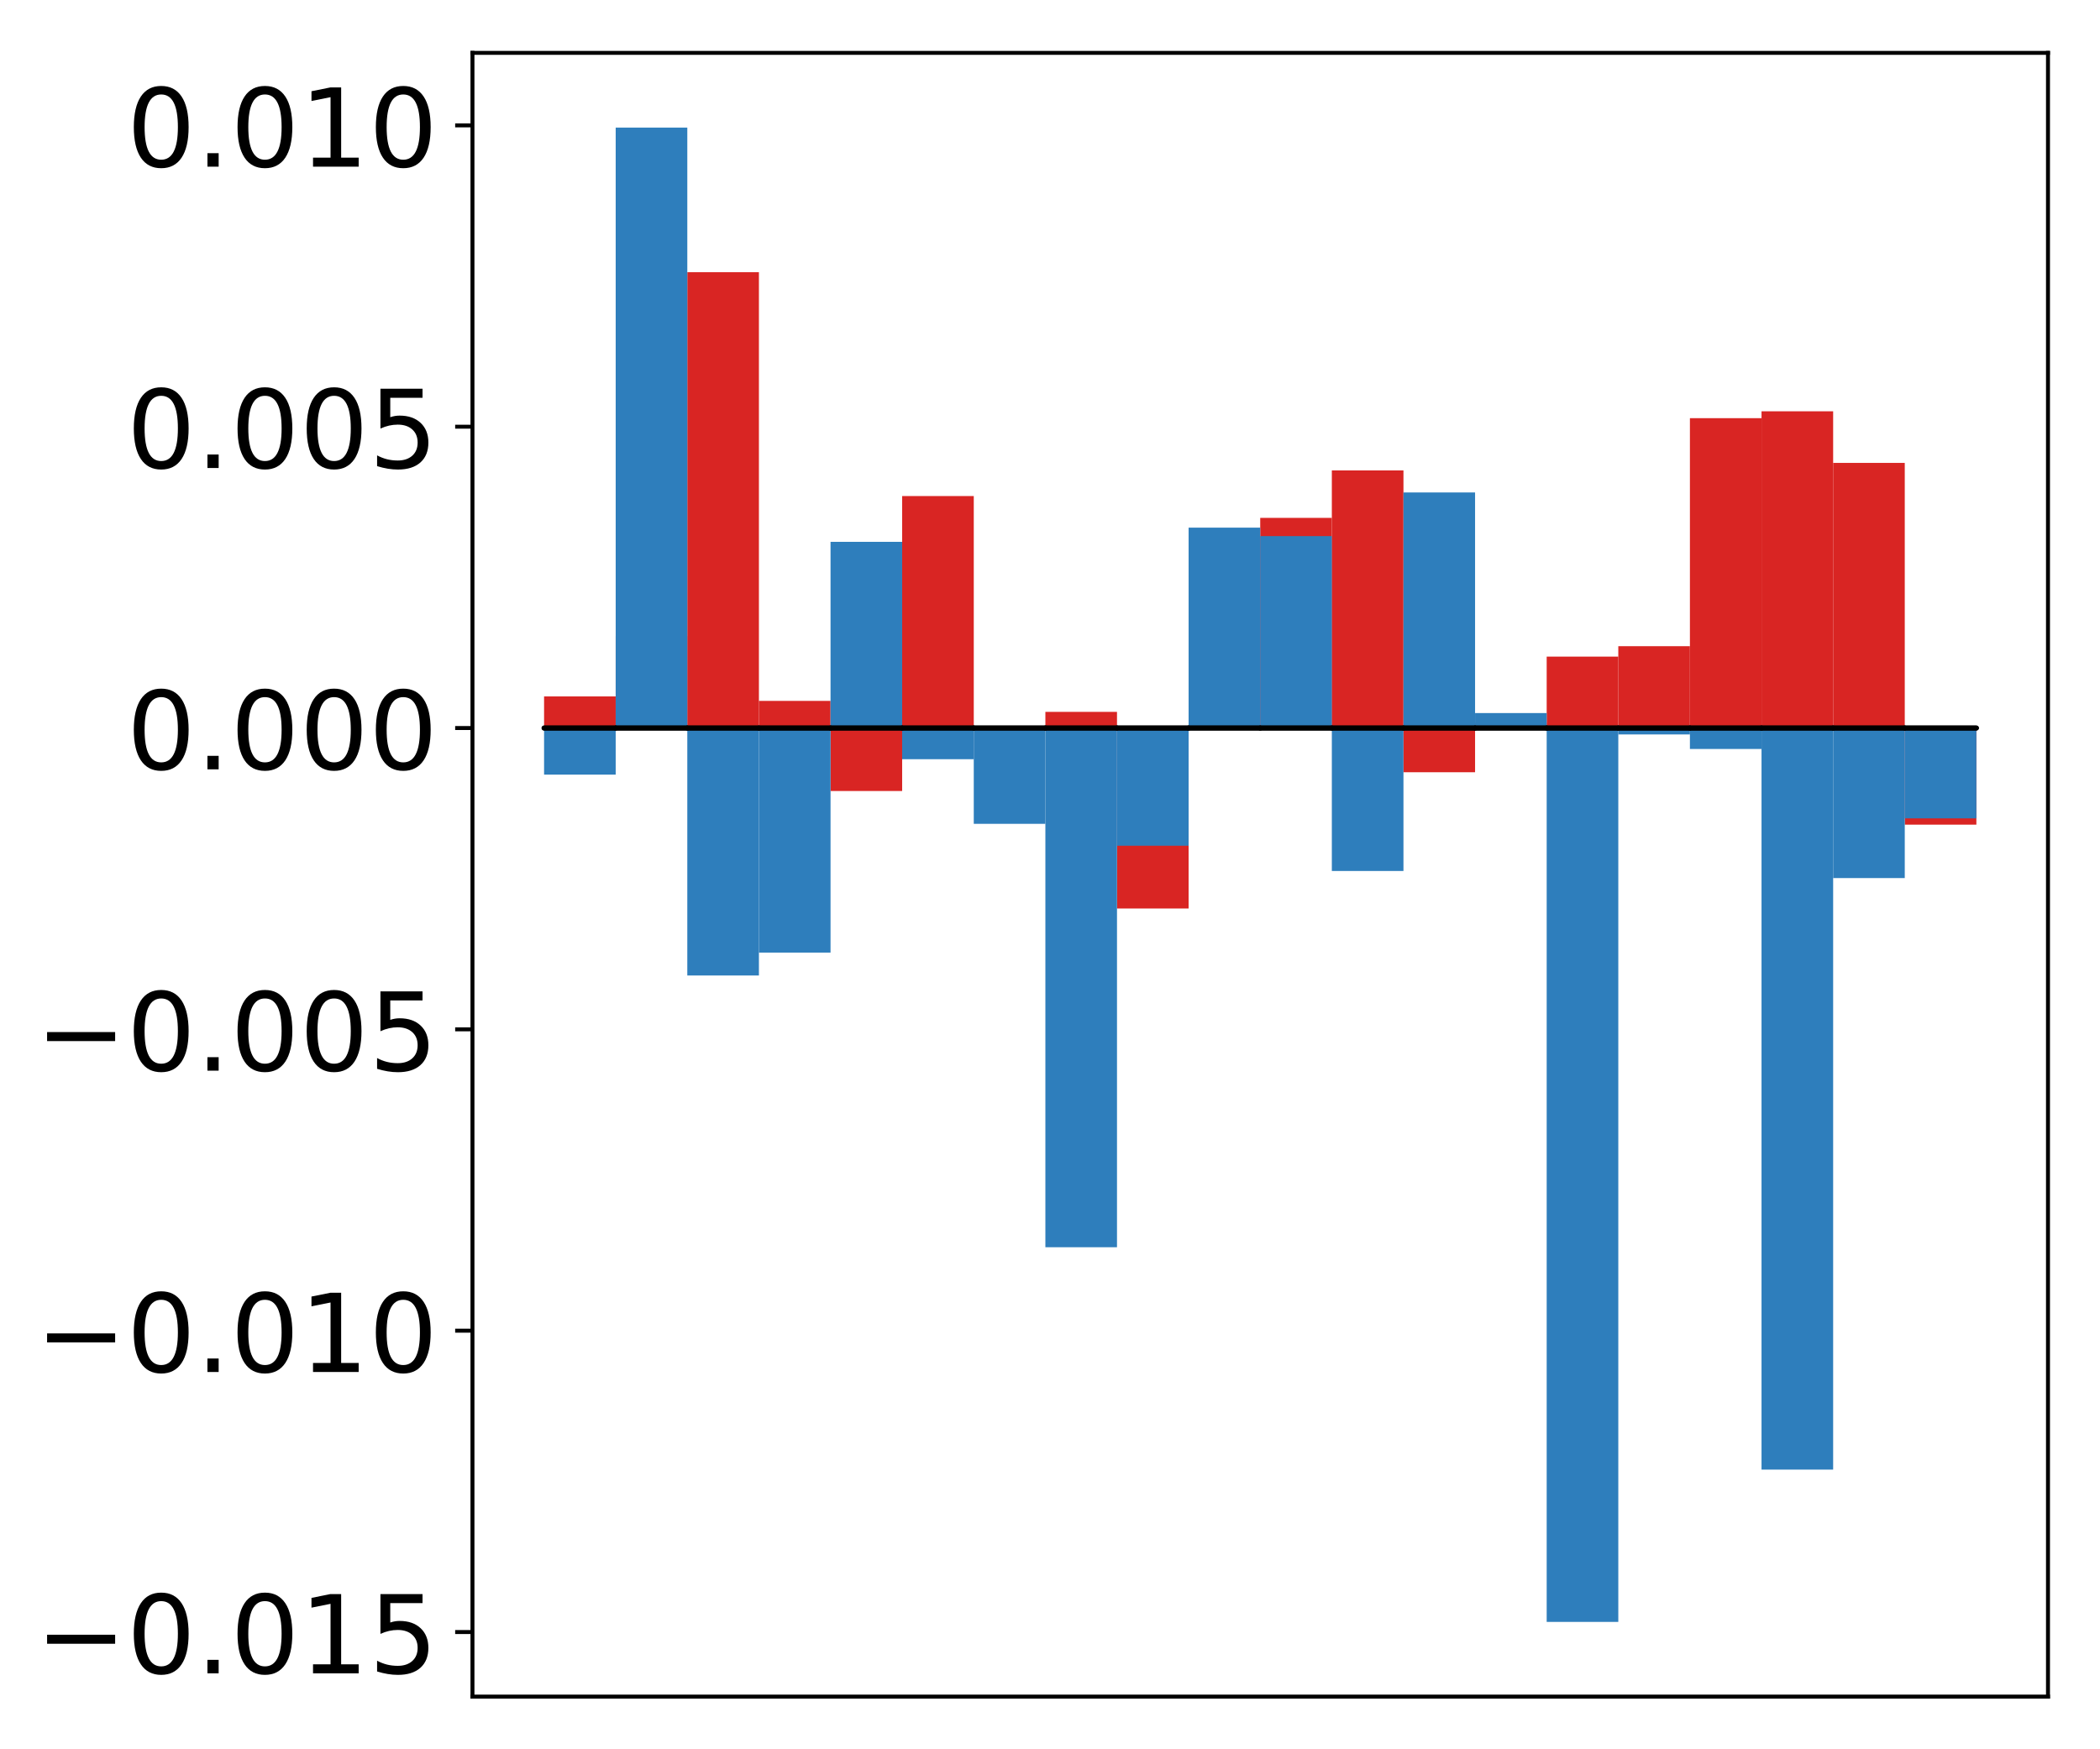<?xml version="1.0" encoding="utf-8" standalone="no"?>
<!DOCTYPE svg PUBLIC "-//W3C//DTD SVG 1.1//EN"
  "http://www.w3.org/Graphics/SVG/1.1/DTD/svg11.dtd">
<!-- Created with matplotlib (http://matplotlib.org/) -->
<svg height="354pt" version="1.1" viewBox="0 0 425 354" width="425pt" xmlns="http://www.w3.org/2000/svg" xmlns:xlink="http://www.w3.org/1999/xlink">
 <defs>
  <style type="text/css">
*{stroke-linecap:butt;stroke-linejoin:round;}
  </style>
 </defs>
 <g id="figure_1">
  <g id="patch_1">
   <path d="M 0 354.04 
L 425.174 354.04 
L 425.174 0 
L 0 0 
z
" style="fill:#ffffff;"/>
  </g>
  <g id="axes_1">
   <g id="patch_2">
    <path d="M 95.617 343.34 
L 414.474 343.34 
L 414.474 10.7 
L 95.617 10.7 
z
" style="fill:#ffffff;"/>
   </g>
   <g id="matplotlib.axis_1"/>
   <g id="matplotlib.axis_2">
    <g id="ytick_1">
     <g id="line2d_1">
      <defs>
       <path d="M 0 0 
L -3.5 0 
" id="m3f5dcdbb11" style="stroke:#000000;stroke-width:0.8;"/>
      </defs>
      <g>
       <use style="stroke:#000000;stroke-width:0.8;" x="95.617" xlink:href="#m3f5dcdbb11" y="330.268"/>
      </g>
     </g>
     <g id="text_1">
      <!-- −0.015 -->
      <defs>
       <path d="M 10.594 35.5 
L 73.188 35.5 
L 73.188 27.203 
L 10.594 27.203 
z
" id="DejaVuSans-2212"/>
       <path d="M 31.781 66.406 
Q 24.172 66.406 20.328 58.906 
Q 16.5 51.422 16.5 36.375 
Q 16.5 21.391 20.328 13.891 
Q 24.172 6.391 31.781 6.391 
Q 39.453 6.391 43.281 13.891 
Q 47.125 21.391 47.125 36.375 
Q 47.125 51.422 43.281 58.906 
Q 39.453 66.406 31.781 66.406 
z
M 31.781 74.219 
Q 44.047 74.219 50.516 64.516 
Q 56.984 54.828 56.984 36.375 
Q 56.984 17.969 50.516 8.266 
Q 44.047 -1.422 31.781 -1.422 
Q 19.531 -1.422 13.062 8.266 
Q 6.594 17.969 6.594 36.375 
Q 6.594 54.828 13.062 64.516 
Q 19.531 74.219 31.781 74.219 
z
" id="DejaVuSans-30"/>
       <path d="M 10.688 12.406 
L 21 12.406 
L 21 0 
L 10.688 0 
z
" id="DejaVuSans-2e"/>
       <path d="M 12.406 8.297 
L 28.516 8.297 
L 28.516 63.922 
L 10.984 60.406 
L 10.984 69.391 
L 28.422 72.906 
L 38.281 72.906 
L 38.281 8.297 
L 54.391 8.297 
L 54.391 0 
L 12.406 0 
z
" id="DejaVuSans-31"/>
       <path d="M 10.797 72.906 
L 49.516 72.906 
L 49.516 64.594 
L 19.828 64.594 
L 19.828 46.734 
Q 21.969 47.469 24.109 47.828 
Q 26.266 48.188 28.422 48.188 
Q 40.625 48.188 47.75 41.5 
Q 54.891 34.812 54.891 23.391 
Q 54.891 11.625 47.562 5.094 
Q 40.234 -1.422 26.906 -1.422 
Q 22.312 -1.422 17.547 -0.641 
Q 12.797 0.141 7.719 1.703 
L 7.719 11.625 
Q 12.109 9.234 16.797 8.062 
Q 21.484 6.891 26.703 6.891 
Q 35.156 6.891 40.078 11.328 
Q 45.016 15.766 45.016 23.391 
Q 45.016 31 40.078 35.438 
Q 35.156 39.891 26.703 39.891 
Q 22.75 39.891 18.812 39.016 
Q 14.891 38.141 10.797 36.281 
z
" id="DejaVuSans-35"/>
      </defs>
      <g transform="translate(7.2 338.626)scale(0.22 -0.22)">
       <use xlink:href="#DejaVuSans-2212"/>
       <use x="83.789" xlink:href="#DejaVuSans-30"/>
       <use x="147.412" xlink:href="#DejaVuSans-2e"/>
       <use x="179.199" xlink:href="#DejaVuSans-30"/>
       <use x="242.822" xlink:href="#DejaVuSans-31"/>
       <use x="306.445" xlink:href="#DejaVuSans-35"/>
      </g>
     </g>
    </g>
    <g id="ytick_2">
     <g id="line2d_2">
      <g>
       <use style="stroke:#000000;stroke-width:0.8;" x="95.617" xlink:href="#m3f5dcdbb11" y="269.288"/>
      </g>
     </g>
     <g id="text_2">
      <!-- −0.010 -->
      <g transform="translate(7.2 277.646)scale(0.22 -0.22)">
       <use xlink:href="#DejaVuSans-2212"/>
       <use x="83.789" xlink:href="#DejaVuSans-30"/>
       <use x="147.412" xlink:href="#DejaVuSans-2e"/>
       <use x="179.199" xlink:href="#DejaVuSans-30"/>
       <use x="242.822" xlink:href="#DejaVuSans-31"/>
       <use x="306.445" xlink:href="#DejaVuSans-30"/>
      </g>
     </g>
    </g>
    <g id="ytick_3">
     <g id="line2d_3">
      <g>
       <use style="stroke:#000000;stroke-width:0.8;" x="95.617" xlink:href="#m3f5dcdbb11" y="208.308"/>
      </g>
     </g>
     <g id="text_3">
      <!-- −0.005 -->
      <g transform="translate(7.2 216.667)scale(0.22 -0.22)">
       <use xlink:href="#DejaVuSans-2212"/>
       <use x="83.789" xlink:href="#DejaVuSans-30"/>
       <use x="147.412" xlink:href="#DejaVuSans-2e"/>
       <use x="179.199" xlink:href="#DejaVuSans-30"/>
       <use x="242.822" xlink:href="#DejaVuSans-30"/>
       <use x="306.445" xlink:href="#DejaVuSans-35"/>
      </g>
     </g>
    </g>
    <g id="ytick_4">
     <g id="line2d_4">
      <g>
       <use style="stroke:#000000;stroke-width:0.8;" x="95.617" xlink:href="#m3f5dcdbb11" y="147.329"/>
      </g>
     </g>
     <g id="text_4">
      <!-- 0.000 -->
      <g transform="translate(25.635 155.687)scale(0.22 -0.22)">
       <use xlink:href="#DejaVuSans-30"/>
       <use x="63.623" xlink:href="#DejaVuSans-2e"/>
       <use x="95.41" xlink:href="#DejaVuSans-30"/>
       <use x="159.033" xlink:href="#DejaVuSans-30"/>
       <use x="222.656" xlink:href="#DejaVuSans-30"/>
      </g>
     </g>
    </g>
    <g id="ytick_5">
     <g id="line2d_5">
      <g>
       <use style="stroke:#000000;stroke-width:0.8;" x="95.617" xlink:href="#m3f5dcdbb11" y="86.349"/>
      </g>
     </g>
     <g id="text_5">
      <!-- 0.005 -->
      <g transform="translate(25.635 94.707)scale(0.22 -0.22)">
       <use xlink:href="#DejaVuSans-30"/>
       <use x="63.623" xlink:href="#DejaVuSans-2e"/>
       <use x="95.41" xlink:href="#DejaVuSans-30"/>
       <use x="159.033" xlink:href="#DejaVuSans-30"/>
       <use x="222.656" xlink:href="#DejaVuSans-35"/>
      </g>
     </g>
    </g>
    <g id="ytick_6">
     <g id="line2d_6">
      <g>
       <use style="stroke:#000000;stroke-width:0.8;" x="95.617" xlink:href="#m3f5dcdbb11" y="25.369"/>
      </g>
     </g>
     <g id="text_6">
      <!-- 0.010 -->
      <g transform="translate(25.635 33.728)scale(0.22 -0.22)">
       <use xlink:href="#DejaVuSans-30"/>
       <use x="63.623" xlink:href="#DejaVuSans-2e"/>
       <use x="95.41" xlink:href="#DejaVuSans-30"/>
       <use x="159.033" xlink:href="#DejaVuSans-31"/>
       <use x="222.656" xlink:href="#DejaVuSans-30"/>
      </g>
     </g>
    </g>
   </g>
   <g id="patch_3">
    <path clip-path="url(#p9ec69ed2f7)" d="M 110.111 147.329 
L 124.604 147.329 
L 124.604 140.934 
L 110.111 140.934 
z
" style="fill:#d92523;"/>
   </g>
   <g id="patch_4">
    <path clip-path="url(#p9ec69ed2f7)" d="M 124.604 147.329 
L 139.098 147.329 
L 139.098 128.709 
L 124.604 128.709 
z
" style="fill:#d92523;"/>
   </g>
   <g id="patch_5">
    <path clip-path="url(#p9ec69ed2f7)" d="M 139.098 147.329 
L 153.591 147.329 
L 153.591 55.086 
L 139.098 55.086 
z
" style="fill:#d92523;"/>
   </g>
   <g id="patch_6">
    <path clip-path="url(#p9ec69ed2f7)" d="M 153.591 147.329 
L 168.085 147.329 
L 168.085 141.837 
L 153.591 141.837 
z
" style="fill:#d92523;"/>
   </g>
   <g id="patch_7">
    <path clip-path="url(#p9ec69ed2f7)" d="M 168.085 147.329 
L 182.578 147.329 
L 182.578 160.073 
L 168.085 160.073 
z
" style="fill:#d92523;"/>
   </g>
   <g id="patch_8">
    <path clip-path="url(#p9ec69ed2f7)" d="M 182.578 147.329 
L 197.072 147.329 
L 197.072 100.384 
L 182.578 100.384 
z
" style="fill:#d92523;"/>
   </g>
   <g id="patch_9">
    <path clip-path="url(#p9ec69ed2f7)" d="M 197.072 147.329 
L 211.565 147.329 
L 211.565 147.858 
L 197.072 147.858 
z
" style="fill:#d92523;"/>
   </g>
   <g id="patch_10">
    <path clip-path="url(#p9ec69ed2f7)" d="M 211.565 147.329 
L 226.059 147.329 
L 226.059 144.059 
L 211.565 144.059 
z
" style="fill:#d92523;"/>
   </g>
   <g id="patch_11">
    <path clip-path="url(#p9ec69ed2f7)" d="M 226.059 147.329 
L 240.552 147.329 
L 240.552 183.851 
L 226.059 183.851 
z
" style="fill:#d92523;"/>
   </g>
   <g id="patch_12">
    <path clip-path="url(#p9ec69ed2f7)" d="M 240.552 147.329 
L 255.046 147.329 
L 255.046 146.738 
L 240.552 146.738 
z
" style="fill:#d92523;"/>
   </g>
   <g id="patch_13">
    <path clip-path="url(#p9ec69ed2f7)" d="M 255.046 147.329 
L 269.539 147.329 
L 269.539 104.801 
L 255.046 104.801 
z
" style="fill:#d92523;"/>
   </g>
   <g id="patch_14">
    <path clip-path="url(#p9ec69ed2f7)" d="M 269.539 147.329 
L 284.033 147.329 
L 284.033 95.199 
L 269.539 95.199 
z
" style="fill:#d92523;"/>
   </g>
   <g id="patch_15">
    <path clip-path="url(#p9ec69ed2f7)" d="M 284.033 147.329 
L 298.526 147.329 
L 298.526 156.275 
L 284.033 156.275 
z
" style="fill:#d92523;"/>
   </g>
   <g id="patch_16">
    <path clip-path="url(#p9ec69ed2f7)" d="M 298.526 147.329 
L 313.02 147.329 
L 313.02 146.26 
L 298.526 146.26 
z
" style="fill:#d92523;"/>
   </g>
   <g id="patch_17">
    <path clip-path="url(#p9ec69ed2f7)" d="M 313.02 147.329 
L 327.513 147.329 
L 327.513 132.876 
L 313.02 132.876 
z
" style="fill:#d92523;"/>
   </g>
   <g id="patch_18">
    <path clip-path="url(#p9ec69ed2f7)" d="M 327.513 147.329 
L 342.007 147.329 
L 342.007 130.768 
L 327.513 130.768 
z
" style="fill:#d92523;"/>
   </g>
   <g id="patch_19">
    <path clip-path="url(#p9ec69ed2f7)" d="M 342.007 147.329 
L 356.5 147.329 
L 356.5 84.623 
L 342.007 84.623 
z
" style="fill:#d92523;"/>
   </g>
   <g id="patch_20">
    <path clip-path="url(#p9ec69ed2f7)" d="M 356.5 147.329 
L 370.994 147.329 
L 370.994 83.232 
L 356.5 83.232 
z
" style="fill:#d92523;"/>
   </g>
   <g id="patch_21">
    <path clip-path="url(#p9ec69ed2f7)" d="M 370.994 147.329 
L 385.487 147.329 
L 385.487 93.676 
L 370.994 93.676 
z
" style="fill:#d92523;"/>
   </g>
   <g id="patch_22">
    <path clip-path="url(#p9ec69ed2f7)" d="M 385.487 147.329 
L 399.981 147.329 
L 399.981 166.883 
L 385.487 166.883 
z
" style="fill:#d92523;"/>
   </g>
   <g id="patch_23">
    <path clip-path="url(#p9ec69ed2f7)" d="M 110.111 147.329 
L 124.604 147.329 
L 124.604 156.757 
L 110.111 156.757 
z
" style="fill:#2e7ebc;"/>
   </g>
   <g id="patch_24">
    <path clip-path="url(#p9ec69ed2f7)" d="M 124.604 147.329 
L 139.098 147.329 
L 139.098 25.82 
L 124.604 25.82 
z
" style="fill:#2e7ebc;"/>
   </g>
   <g id="patch_25">
    <path clip-path="url(#p9ec69ed2f7)" d="M 139.098 147.329 
L 153.591 147.329 
L 153.591 197.408 
L 139.098 197.408 
z
" style="fill:#2e7ebc;"/>
   </g>
   <g id="patch_26">
    <path clip-path="url(#p9ec69ed2f7)" d="M 153.591 147.329 
L 168.085 147.329 
L 168.085 192.774 
L 153.591 192.774 
z
" style="fill:#2e7ebc;"/>
   </g>
   <g id="patch_27">
    <path clip-path="url(#p9ec69ed2f7)" d="M 168.085 147.329 
L 182.578 147.329 
L 182.578 109.651 
L 168.085 109.651 
z
" style="fill:#2e7ebc;"/>
   </g>
   <g id="patch_28">
    <path clip-path="url(#p9ec69ed2f7)" d="M 182.578 147.329 
L 197.072 147.329 
L 197.072 153.638 
L 182.578 153.638 
z
" style="fill:#2e7ebc;"/>
   </g>
   <g id="patch_29">
    <path clip-path="url(#p9ec69ed2f7)" d="M 197.072 147.329 
L 211.565 147.329 
L 211.565 166.715 
L 197.072 166.715 
z
" style="fill:#2e7ebc;"/>
   </g>
   <g id="patch_30">
    <path clip-path="url(#p9ec69ed2f7)" d="M 211.565 147.329 
L 226.059 147.329 
L 226.059 252.4 
L 211.565 252.4 
z
" style="fill:#2e7ebc;"/>
   </g>
   <g id="patch_31">
    <path clip-path="url(#p9ec69ed2f7)" d="M 226.059 147.329 
L 240.552 147.329 
L 240.552 171.148 
L 226.059 171.148 
z
" style="fill:#2e7ebc;"/>
   </g>
   <g id="patch_32">
    <path clip-path="url(#p9ec69ed2f7)" d="M 240.552 147.329 
L 255.046 147.329 
L 255.046 106.778 
L 240.552 106.778 
z
" style="fill:#2e7ebc;"/>
   </g>
   <g id="patch_33">
    <path clip-path="url(#p9ec69ed2f7)" d="M 255.046 147.329 
L 269.539 147.329 
L 269.539 108.491 
L 255.046 108.491 
z
" style="fill:#2e7ebc;"/>
   </g>
   <g id="patch_34">
    <path clip-path="url(#p9ec69ed2f7)" d="M 269.539 147.329 
L 284.033 147.329 
L 284.033 176.259 
L 269.539 176.259 
z
" style="fill:#2e7ebc;"/>
   </g>
   <g id="patch_35">
    <path clip-path="url(#p9ec69ed2f7)" d="M 284.033 147.329 
L 298.526 147.329 
L 298.526 99.658 
L 284.033 99.658 
z
" style="fill:#2e7ebc;"/>
   </g>
   <g id="patch_36">
    <path clip-path="url(#p9ec69ed2f7)" d="M 298.526 147.329 
L 313.02 147.329 
L 313.02 144.301 
L 298.526 144.301 
z
" style="fill:#2e7ebc;"/>
   </g>
   <g id="patch_37">
    <path clip-path="url(#p9ec69ed2f7)" d="M 313.02 147.329 
L 327.513 147.329 
L 327.513 328.22 
L 313.02 328.22 
z
" style="fill:#2e7ebc;"/>
   </g>
   <g id="patch_38">
    <path clip-path="url(#p9ec69ed2f7)" d="M 327.513 147.329 
L 342.007 147.329 
L 342.007 148.627 
L 327.513 148.627 
z
" style="fill:#2e7ebc;"/>
   </g>
   <g id="patch_39">
    <path clip-path="url(#p9ec69ed2f7)" d="M 342.007 147.329 
L 356.5 147.329 
L 356.5 151.569 
L 342.007 151.569 
z
" style="fill:#2e7ebc;"/>
   </g>
   <g id="patch_40">
    <path clip-path="url(#p9ec69ed2f7)" d="M 356.5 147.329 
L 370.994 147.329 
L 370.994 297.399 
L 356.5 297.399 
z
" style="fill:#2e7ebc;"/>
   </g>
   <g id="patch_41">
    <path clip-path="url(#p9ec69ed2f7)" d="M 370.994 147.329 
L 385.487 147.329 
L 385.487 177.693 
L 370.994 177.693 
z
" style="fill:#2e7ebc;"/>
   </g>
   <g id="patch_42">
    <path clip-path="url(#p9ec69ed2f7)" d="M 385.487 147.329 
L 399.981 147.329 
L 399.981 165.611 
L 385.487 165.611 
z
" style="fill:#2e7ebc;"/>
   </g>
   <g id="patch_43">
    <path d="M 95.617 343.34 
L 95.617 10.7 
" style="fill:none;stroke:#000000;stroke-linecap:square;stroke-linejoin:miter;stroke-width:0.8;"/>
   </g>
   <g id="patch_44">
    <path d="M 414.474 343.34 
L 414.474 10.7 
" style="fill:none;stroke:#000000;stroke-linecap:square;stroke-linejoin:miter;stroke-width:0.8;"/>
   </g>
   <g id="patch_45">
    <path d="M 95.617 343.34 
L 414.474 343.34 
" style="fill:none;stroke:#000000;stroke-linecap:square;stroke-linejoin:miter;stroke-width:0.8;"/>
   </g>
   <g id="patch_46">
    <path d="M 95.617 10.7 
L 414.474 10.7 
" style="fill:none;stroke:#000000;stroke-linecap:square;stroke-linejoin:miter;stroke-width:0.8;"/>
   </g>
   <g id="patch_47">
    <path clip-path="url(#p9ec69ed2f7)" d="M 110.111 147.329 
L 124.604 147.329 
L 124.604 147.329 
L 110.111 147.329 
z
" style="fill:none;stroke:#000000;stroke-linejoin:miter;"/>
   </g>
   <g id="patch_48">
    <path clip-path="url(#p9ec69ed2f7)" d="M 124.604 147.329 
L 139.098 147.329 
L 139.098 147.329 
L 124.604 147.329 
z
" style="fill:none;stroke:#000000;stroke-linejoin:miter;"/>
   </g>
   <g id="patch_49">
    <path clip-path="url(#p9ec69ed2f7)" d="M 139.098 147.329 
L 153.591 147.329 
L 153.591 147.329 
L 139.098 147.329 
z
" style="fill:none;stroke:#000000;stroke-linejoin:miter;"/>
   </g>
   <g id="patch_50">
    <path clip-path="url(#p9ec69ed2f7)" d="M 153.591 147.329 
L 168.085 147.329 
L 168.085 147.329 
L 153.591 147.329 
z
" style="fill:none;stroke:#000000;stroke-linejoin:miter;"/>
   </g>
   <g id="patch_51">
    <path clip-path="url(#p9ec69ed2f7)" d="M 168.085 147.329 
L 182.578 147.329 
L 182.578 147.329 
L 168.085 147.329 
z
" style="fill:none;stroke:#000000;stroke-linejoin:miter;"/>
   </g>
   <g id="patch_52">
    <path clip-path="url(#p9ec69ed2f7)" d="M 182.578 147.329 
L 197.072 147.329 
L 197.072 147.329 
L 182.578 147.329 
z
" style="fill:none;stroke:#000000;stroke-linejoin:miter;"/>
   </g>
   <g id="patch_53">
    <path clip-path="url(#p9ec69ed2f7)" d="M 197.072 147.329 
L 211.565 147.329 
L 211.565 147.329 
L 197.072 147.329 
z
" style="fill:none;stroke:#000000;stroke-linejoin:miter;"/>
   </g>
   <g id="patch_54">
    <path clip-path="url(#p9ec69ed2f7)" d="M 211.565 147.329 
L 226.059 147.329 
L 226.059 147.329 
L 211.565 147.329 
z
" style="fill:none;stroke:#000000;stroke-linejoin:miter;"/>
   </g>
   <g id="patch_55">
    <path clip-path="url(#p9ec69ed2f7)" d="M 226.059 147.329 
L 240.552 147.329 
L 240.552 147.329 
L 226.059 147.329 
z
" style="fill:none;stroke:#000000;stroke-linejoin:miter;"/>
   </g>
   <g id="patch_56">
    <path clip-path="url(#p9ec69ed2f7)" d="M 240.552 147.329 
L 255.046 147.329 
L 255.046 147.329 
L 240.552 147.329 
z
" style="fill:none;stroke:#000000;stroke-linejoin:miter;"/>
   </g>
   <g id="patch_57">
    <path clip-path="url(#p9ec69ed2f7)" d="M 255.046 147.329 
L 269.539 147.329 
L 269.539 147.329 
L 255.046 147.329 
z
" style="fill:none;stroke:#000000;stroke-linejoin:miter;"/>
   </g>
   <g id="patch_58">
    <path clip-path="url(#p9ec69ed2f7)" d="M 269.539 147.329 
L 284.033 147.329 
L 284.033 147.329 
L 269.539 147.329 
z
" style="fill:none;stroke:#000000;stroke-linejoin:miter;"/>
   </g>
   <g id="patch_59">
    <path clip-path="url(#p9ec69ed2f7)" d="M 284.033 147.329 
L 298.526 147.329 
L 298.526 147.329 
L 284.033 147.329 
z
" style="fill:none;stroke:#000000;stroke-linejoin:miter;"/>
   </g>
   <g id="patch_60">
    <path clip-path="url(#p9ec69ed2f7)" d="M 298.526 147.329 
L 313.02 147.329 
L 313.02 147.329 
L 298.526 147.329 
z
" style="fill:none;stroke:#000000;stroke-linejoin:miter;"/>
   </g>
   <g id="patch_61">
    <path clip-path="url(#p9ec69ed2f7)" d="M 313.02 147.329 
L 327.513 147.329 
L 327.513 147.329 
L 313.02 147.329 
z
" style="fill:none;stroke:#000000;stroke-linejoin:miter;"/>
   </g>
   <g id="patch_62">
    <path clip-path="url(#p9ec69ed2f7)" d="M 327.513 147.329 
L 342.007 147.329 
L 342.007 147.329 
L 327.513 147.329 
z
" style="fill:none;stroke:#000000;stroke-linejoin:miter;"/>
   </g>
   <g id="patch_63">
    <path clip-path="url(#p9ec69ed2f7)" d="M 342.007 147.329 
L 356.5 147.329 
L 356.5 147.329 
L 342.007 147.329 
z
" style="fill:none;stroke:#000000;stroke-linejoin:miter;"/>
   </g>
   <g id="patch_64">
    <path clip-path="url(#p9ec69ed2f7)" d="M 356.5 147.329 
L 370.994 147.329 
L 370.994 147.329 
L 356.5 147.329 
z
" style="fill:none;stroke:#000000;stroke-linejoin:miter;"/>
   </g>
   <g id="patch_65">
    <path clip-path="url(#p9ec69ed2f7)" d="M 370.994 147.329 
L 385.487 147.329 
L 385.487 147.329 
L 370.994 147.329 
z
" style="fill:none;stroke:#000000;stroke-linejoin:miter;"/>
   </g>
   <g id="patch_66">
    <path clip-path="url(#p9ec69ed2f7)" d="M 385.487 147.329 
L 399.981 147.329 
L 399.981 147.329 
L 385.487 147.329 
z
" style="fill:none;stroke:#000000;stroke-linejoin:miter;"/>
   </g>
   <g id="patch_67">
    <path clip-path="url(#p9ec69ed2f7)" d="M 110.111 147.329 
L 124.604 147.329 
L 124.604 147.329 
L 110.111 147.329 
z
" style="fill:none;stroke:#000000;stroke-linejoin:miter;"/>
   </g>
   <g id="patch_68">
    <path clip-path="url(#p9ec69ed2f7)" d="M 124.604 147.329 
L 139.098 147.329 
L 139.098 147.329 
L 124.604 147.329 
z
" style="fill:none;stroke:#000000;stroke-linejoin:miter;"/>
   </g>
   <g id="patch_69">
    <path clip-path="url(#p9ec69ed2f7)" d="M 139.098 147.329 
L 153.591 147.329 
L 153.591 147.329 
L 139.098 147.329 
z
" style="fill:none;stroke:#000000;stroke-linejoin:miter;"/>
   </g>
   <g id="patch_70">
    <path clip-path="url(#p9ec69ed2f7)" d="M 153.591 147.329 
L 168.085 147.329 
L 168.085 147.329 
L 153.591 147.329 
z
" style="fill:none;stroke:#000000;stroke-linejoin:miter;"/>
   </g>
   <g id="patch_71">
    <path clip-path="url(#p9ec69ed2f7)" d="M 168.085 147.329 
L 182.578 147.329 
L 182.578 147.329 
L 168.085 147.329 
z
" style="fill:none;stroke:#000000;stroke-linejoin:miter;"/>
   </g>
   <g id="patch_72">
    <path clip-path="url(#p9ec69ed2f7)" d="M 182.578 147.329 
L 197.072 147.329 
L 197.072 147.329 
L 182.578 147.329 
z
" style="fill:none;stroke:#000000;stroke-linejoin:miter;"/>
   </g>
   <g id="patch_73">
    <path clip-path="url(#p9ec69ed2f7)" d="M 197.072 147.329 
L 211.565 147.329 
L 211.565 147.329 
L 197.072 147.329 
z
" style="fill:none;stroke:#000000;stroke-linejoin:miter;"/>
   </g>
   <g id="patch_74">
    <path clip-path="url(#p9ec69ed2f7)" d="M 211.565 147.329 
L 226.059 147.329 
L 226.059 147.329 
L 211.565 147.329 
z
" style="fill:none;stroke:#000000;stroke-linejoin:miter;"/>
   </g>
   <g id="patch_75">
    <path clip-path="url(#p9ec69ed2f7)" d="M 226.059 147.329 
L 240.552 147.329 
L 240.552 147.329 
L 226.059 147.329 
z
" style="fill:none;stroke:#000000;stroke-linejoin:miter;"/>
   </g>
   <g id="patch_76">
    <path clip-path="url(#p9ec69ed2f7)" d="M 240.552 147.329 
L 255.046 147.329 
L 255.046 147.329 
L 240.552 147.329 
z
" style="fill:none;stroke:#000000;stroke-linejoin:miter;"/>
   </g>
   <g id="patch_77">
    <path clip-path="url(#p9ec69ed2f7)" d="M 255.046 147.329 
L 269.539 147.329 
L 269.539 147.329 
L 255.046 147.329 
z
" style="fill:none;stroke:#000000;stroke-linejoin:miter;"/>
   </g>
   <g id="patch_78">
    <path clip-path="url(#p9ec69ed2f7)" d="M 269.539 147.329 
L 284.033 147.329 
L 284.033 147.329 
L 269.539 147.329 
z
" style="fill:none;stroke:#000000;stroke-linejoin:miter;"/>
   </g>
   <g id="patch_79">
    <path clip-path="url(#p9ec69ed2f7)" d="M 284.033 147.329 
L 298.526 147.329 
L 298.526 147.329 
L 284.033 147.329 
z
" style="fill:none;stroke:#000000;stroke-linejoin:miter;"/>
   </g>
   <g id="patch_80">
    <path clip-path="url(#p9ec69ed2f7)" d="M 298.526 147.329 
L 313.02 147.329 
L 313.02 147.329 
L 298.526 147.329 
z
" style="fill:none;stroke:#000000;stroke-linejoin:miter;"/>
   </g>
   <g id="patch_81">
    <path clip-path="url(#p9ec69ed2f7)" d="M 313.02 147.329 
L 327.513 147.329 
L 327.513 147.329 
L 313.02 147.329 
z
" style="fill:none;stroke:#000000;stroke-linejoin:miter;"/>
   </g>
   <g id="patch_82">
    <path clip-path="url(#p9ec69ed2f7)" d="M 327.513 147.329 
L 342.007 147.329 
L 342.007 147.329 
L 327.513 147.329 
z
" style="fill:none;stroke:#000000;stroke-linejoin:miter;"/>
   </g>
   <g id="patch_83">
    <path clip-path="url(#p9ec69ed2f7)" d="M 342.007 147.329 
L 356.5 147.329 
L 356.5 147.329 
L 342.007 147.329 
z
" style="fill:none;stroke:#000000;stroke-linejoin:miter;"/>
   </g>
   <g id="patch_84">
    <path clip-path="url(#p9ec69ed2f7)" d="M 356.5 147.329 
L 370.994 147.329 
L 370.994 147.329 
L 356.5 147.329 
z
" style="fill:none;stroke:#000000;stroke-linejoin:miter;"/>
   </g>
   <g id="patch_85">
    <path clip-path="url(#p9ec69ed2f7)" d="M 370.994 147.329 
L 385.487 147.329 
L 385.487 147.329 
L 370.994 147.329 
z
" style="fill:none;stroke:#000000;stroke-linejoin:miter;"/>
   </g>
   <g id="patch_86">
    <path clip-path="url(#p9ec69ed2f7)" d="M 385.487 147.329 
L 399.981 147.329 
L 399.981 147.329 
L 385.487 147.329 
z
" style="fill:none;stroke:#000000;stroke-linejoin:miter;"/>
   </g>
  </g>
 </g>
 <defs>
  <clipPath id="p9ec69ed2f7">
   <rect height="332.64" width="318.857" x="95.617" y="10.7"/>
  </clipPath>
 </defs>
</svg>
